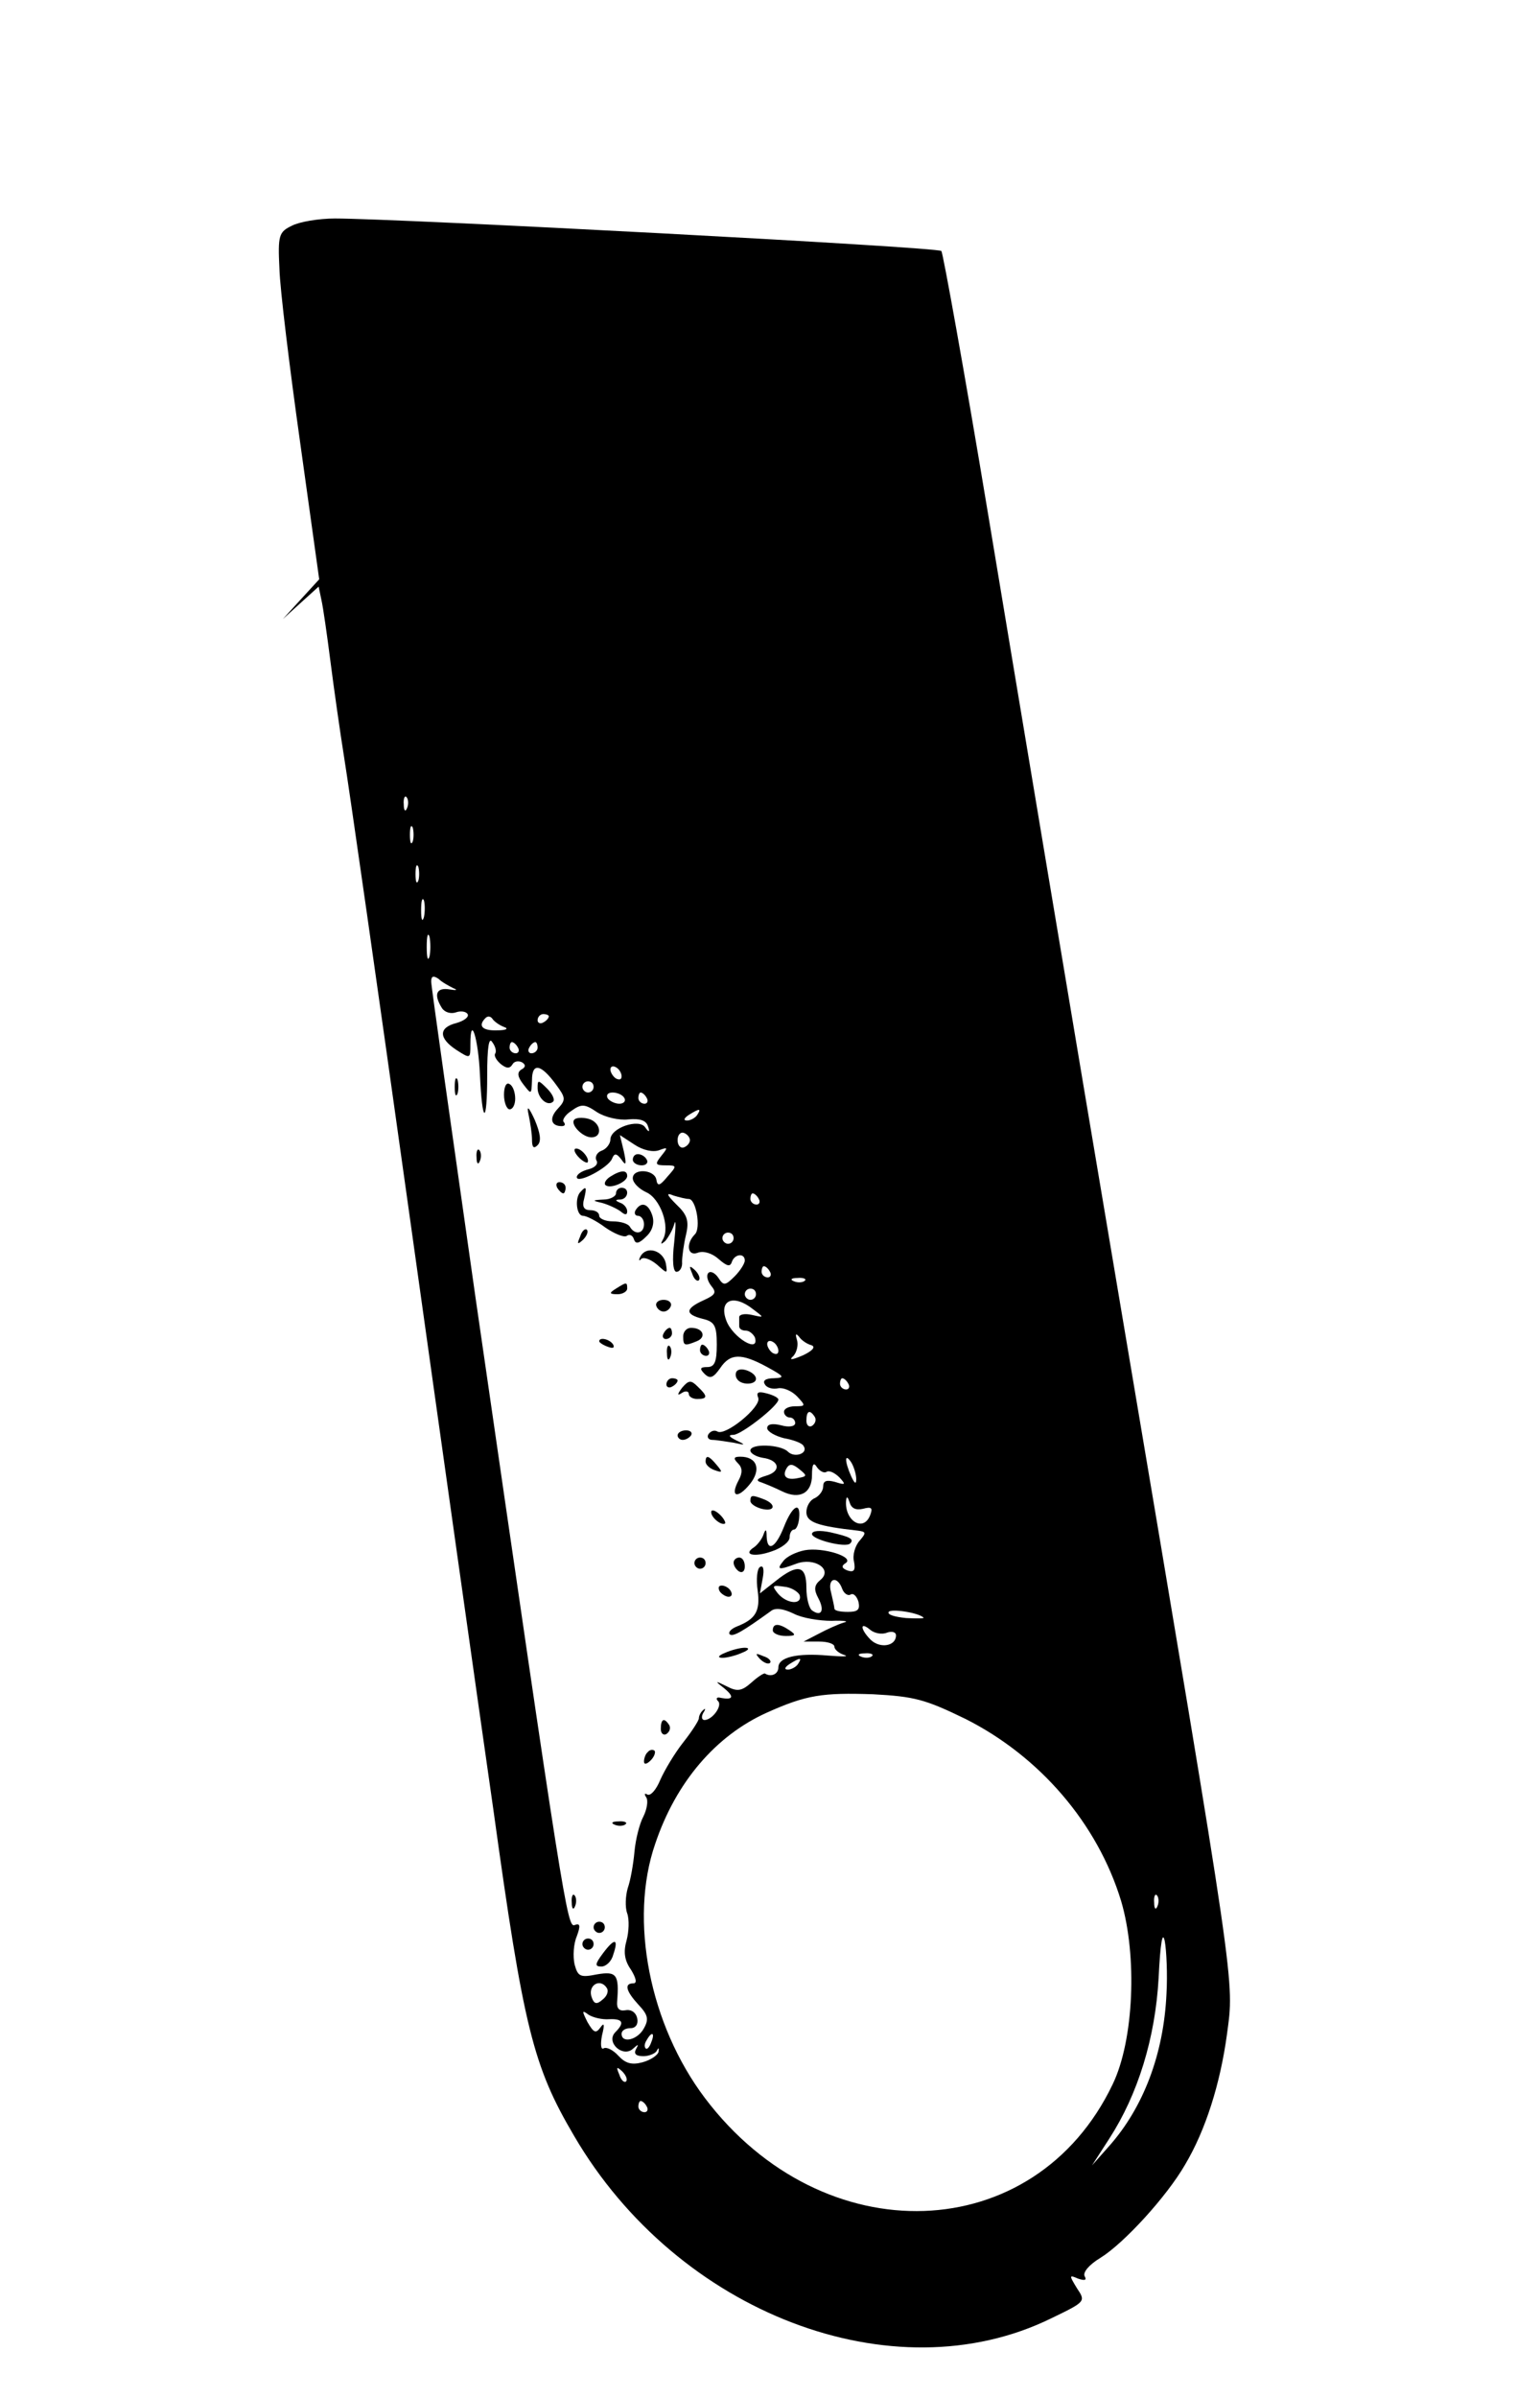 <?xml version="1.0" standalone="no"?>
<!DOCTYPE svg PUBLIC "-//W3C//DTD SVG 20010904//EN"
 "http://www.w3.org/TR/2001/REC-SVG-20010904/DTD/svg10.dtd">
<svg version="1.0" xmlns="http://www.w3.org/2000/svg"
 width="275pt" height="428pt" viewBox="0 0 275 428"
 preserveAspectRatio="xMidYMid meet">

<g transform="translate(0,428) scale(0.1,-0.1)"
fill="#000000" stroke="none">
<path d="M521 3877 c-23 -11 -25 -17 -22 -77 1 -36 18 -175 37 -310 l34 -244
-33 -36 -32 -35 32 29 32 29 5 -24 c3 -13 10 -62 16 -109 6 -47 17 -125 25
-175 8 -49 60 -412 115 -805 55 -393 123 -875 151 -1070 54 -390 71 -458 144
-582 185 -317 570 -464 852 -326 62 30 62 30 46 54 -14 23 -14 24 2 17 12 -4
16 -3 12 4 -4 7 8 21 28 33 42 26 118 109 151 166 37 62 63 145 75 233 13 99
19 60 -186 1276 -91 539 -199 1187 -241 1440 -42 253 -80 463 -83 467 -6 7
-970 58 -1083 58 -29 0 -64 -6 -77 -13z m206 -1039 c-3 -8 -6 -5 -6 6 -1 11 2
17 5 13 3 -3 4 -12 1 -19z m10 -60 c-3 -7 -5 -2 -5 12 0 14 2 19 5 13 2 -7 2
-19 0 -25z m10 -70 c-3 -7 -5 -2 -5 12 0 14 2 19 5 13 2 -7 2 -19 0 -25z m10
-65 c-3 -10 -5 -4 -5 12 0 17 2 24 5 18 2 -7 2 -21 0 -30z m10 -70 c-3 -10 -5
-2 -5 17 0 19 2 27 5 18 2 -10 2 -26 0 -35z m43 -57 c8 -3 5 -4 -7 -2 -24 4
-29 -9 -14 -33 5 -8 16 -11 25 -8 8 3 18 2 21 -3 3 -5 -6 -12 -20 -16 -32 -8
-32 -27 0 -48 25 -16 25 -16 25 10 0 55 14 11 17 -53 4 -91 13 -93 13 -2 0 49
3 69 9 59 6 -8 8 -17 5 -21 -2 -4 3 -12 10 -18 10 -8 16 -9 21 -1 3 6 11 7 17
4 7 -4 7 -9 -1 -13 -8 -5 -7 -13 4 -27 14 -18 14 -18 15 8 0 32 16 29 43 -8
17 -23 18 -27 3 -43 -16 -17 -12 -31 7 -31 6 0 7 3 4 7 -4 3 2 13 13 20 18 13
24 13 46 -2 14 -9 39 -15 56 -13 21 2 32 -2 35 -12 4 -11 2 -12 -5 -2 -11 16
-62 -1 -62 -22 0 -7 -7 -17 -16 -20 -8 -3 -12 -11 -9 -17 4 -6 -2 -13 -14 -16
-12 -3 -21 -9 -21 -14 0 -13 57 17 63 33 4 10 8 10 17 -2 8 -12 9 -8 4 15 l-7
29 26 -17 c15 -10 33 -14 44 -10 16 6 16 5 4 -10 -12 -15 -11 -17 8 -17 20 0
20 -1 3 -20 -14 -17 -18 -18 -20 -5 -4 18 -42 20 -42 2 0 -8 11 -19 24 -25 25
-11 43 -61 30 -84 -5 -9 -4 -10 4 -3 5 6 13 19 16 30 3 11 3 -4 0 -32 -4 -33
-2 -53 4 -53 6 0 11 8 10 18 0 9 3 31 7 48 6 25 2 36 -17 54 -18 18 -19 22 -5
16 10 -3 22 -6 27 -6 13 0 22 -52 11 -63 -17 -17 -13 -40 5 -33 10 4 26 -1 37
-11 15 -13 21 -15 24 -5 5 14 23 16 23 2 0 -5 -8 -18 -18 -28 -17 -17 -20 -17
-29 -3 -6 9 -14 13 -18 9 -4 -4 -2 -14 5 -23 10 -12 8 -16 -14 -26 -33 -15
-33 -25 -1 -33 21 -5 25 -12 25 -46 0 -31 -4 -40 -17 -40 -13 0 -14 -3 -5 -12
10 -10 16 -7 28 10 18 27 38 27 84 2 31 -17 32 -19 12 -20 -14 0 -21 -4 -16
-11 3 -6 14 -9 23 -7 9 2 24 -4 34 -14 16 -17 16 -18 -3 -18 -11 0 -20 -4 -20
-10 0 -5 5 -10 10 -10 6 0 10 -5 10 -10 0 -6 -11 -8 -25 -4 -16 4 -25 2 -25
-5 0 -6 14 -14 30 -18 17 -3 33 -9 35 -14 9 -13 -16 -22 -28 -10 -13 13 -67
15 -67 2 0 -5 10 -11 22 -13 30 -4 34 -24 6 -32 -17 -5 -19 -9 -8 -12 8 -3 25
-10 37 -16 31 -15 53 -3 53 29 0 20 3 24 9 14 5 -7 13 -11 17 -8 5 3 15 -2 23
-10 12 -13 11 -14 -8 -8 -15 4 -21 2 -21 -8 0 -8 -7 -17 -15 -21 -8 -3 -15
-14 -15 -25 0 -18 20 -25 92 -33 15 -2 15 -4 3 -18 -8 -9 -13 -26 -10 -37 3
-16 0 -20 -12 -16 -10 4 -11 8 -3 13 17 11 -41 29 -73 23 -15 -3 -32 -11 -38
-19 -13 -16 -9 -17 23 -5 32 12 66 -10 43 -29 -11 -9 -12 -17 -4 -32 12 -22 6
-34 -10 -23 -6 3 -11 22 -11 41 0 40 -15 44 -55 12 l-28 -22 5 27 c3 16 1 24
-5 20 -5 -3 -7 -22 -4 -42 5 -37 -4 -51 -37 -64 -10 -4 -16 -10 -13 -14 6 -5
23 5 73 41 8 7 22 5 41 -4 15 -8 46 -13 68 -13 22 1 32 -1 22 -3 -10 -3 -30
-12 -45 -20 l-27 -14 28 0 c15 0 27 -4 27 -9 0 -5 8 -12 18 -15 9 -3 -4 -3
-29 -1 -56 5 -89 -3 -89 -21 0 -12 -13 -18 -24 -11 -2 1 -13 -6 -24 -16 -17
-15 -25 -17 -44 -7 -22 11 -22 10 -4 -4 18 -15 15 -21 -9 -16 -5 1 -7 -2 -3
-6 9 -8 -10 -34 -24 -34 -5 0 -6 6 -2 13 4 6 4 9 0 5 -4 -3 -8 -10 -8 -15 0
-4 -13 -24 -28 -43 -15 -19 -33 -49 -41 -67 -7 -17 -17 -29 -23 -26 -5 3 -6 1
-2 -5 4 -6 1 -22 -5 -34 -7 -13 -14 -41 -16 -63 -2 -22 -7 -51 -12 -65 -4 -14
-5 -34 -1 -45 4 -11 3 -33 -1 -48 -6 -21 -4 -36 8 -53 9 -15 11 -24 4 -24 -17
0 -13 -14 9 -38 17 -18 19 -26 10 -42 -11 -21 -40 -28 -40 -10 0 6 7 10 16 10
9 0 14 7 12 17 -2 11 -11 17 -21 15 -11 -2 -16 3 -15 15 4 49 -1 55 -36 49
-30 -6 -34 -4 -40 18 -3 14 -2 36 4 50 7 19 6 24 -4 20 -13 -5 -20 37 -177
1121 -43 302 -79 555 -79 563 0 10 4 11 13 5 6 -6 19 -13 27 -17z m90 -69 c9
-3 4 -6 -12 -6 -27 -1 -35 8 -21 22 4 4 9 3 12 -1 3 -5 13 -12 21 -15z m80 19
c0 -3 -4 -8 -10 -11 -5 -3 -10 -1 -10 4 0 6 5 11 10 11 6 0 10 -2 10 -4z m-55
-56 c3 -5 1 -10 -4 -10 -6 0 -11 5 -11 10 0 6 2 10 4 10 3 0 8 -4 11 -10z m35
0 c0 -5 -5 -10 -11 -10 -5 0 -7 5 -4 10 3 6 8 10 11 10 2 0 4 -4 4 -10z m150
-51 c0 -6 -4 -7 -10 -4 -5 3 -10 11 -10 16 0 6 5 7 10 4 6 -3 10 -11 10 -16z
m-50 -19 c0 -5 -4 -10 -10 -10 -5 0 -10 5 -10 10 0 6 5 10 10 10 6 0 10 -4 10
-10z m55 -20 c3 -5 -1 -10 -9 -10 -8 0 -18 5 -21 10 -3 6 1 10 9 10 8 0 18 -4
21 -10z m40 0 c3 -5 1 -10 -4 -10 -6 0 -11 5 -11 10 0 6 2 10 4 10 3 0 8 -4
11 -10z m90 -30 c-3 -5 -12 -10 -18 -10 -7 0 -6 4 3 10 19 12 23 12 15 0z
m-13 -45 c0 -5 -5 -11 -11 -13 -6 -2 -11 4 -11 13 0 9 5 15 11 13 6 -2 11 -8
11 -13z m123 -105 c3 -5 1 -10 -4 -10 -6 0 -11 5 -11 10 0 6 2 10 4 10 3 0 8
-4 11 -10z m-45 -70 c0 -5 -4 -10 -10 -10 -5 0 -10 5 -10 10 0 6 5 10 10 10 6
0 10 -4 10 -10z m65 -60 c3 -5 1 -10 -4 -10 -6 0 -11 5 -11 10 0 6 2 10 4 10
3 0 8 -4 11 -10z m62 -16 c-3 -3 -12 -4 -19 -1 -8 3 -5 6 6 6 11 1 17 -2 13
-5z m-87 -24 c0 -5 -4 -10 -10 -10 -5 0 -10 5 -10 10 0 6 5 10 10 10 6 0 10
-4 10 -10z m-5 -27 c20 -15 20 -15 -2 -10 -13 3 -23 1 -23 -4 0 -5 0 -12 0
-16 0 -5 5 -8 12 -8 6 0 13 -6 16 -12 9 -30 -40 0 -51 30 -14 37 13 48 48 20z
m104 -64 c8 -3 2 -10 -15 -18 -21 -9 -26 -9 -17 -1 6 7 9 20 6 29 -3 10 -2 12
4 5 4 -6 14 -13 22 -15z m-59 -10 c0 -6 -4 -7 -10 -4 -5 3 -10 11 -10 16 0 6
5 7 10 4 6 -3 10 -11 10 -16z m125 -59 c3 -5 1 -10 -4 -10 -6 0 -11 5 -11 10
0 6 2 10 4 10 3 0 8 -4 11 -10z m-60 -59 c3 -5 1 -12 -5 -16 -5 -3 -10 1 -10
9 0 18 6 21 15 7z m74 -111 c0 -10 -3 -8 -9 5 -12 27 -12 43 0 25 5 -8 9 -22
9 -30z m-103 2 c-22 -5 -30 3 -21 18 5 8 11 7 22 -2 15 -12 14 -13 -1 -16z
m115 -55 c15 4 18 2 13 -11 -12 -32 -47 -10 -43 27 1 7 3 5 6 -4 3 -11 11 -15
24 -12z m-37 -143 c3 -8 10 -13 15 -10 5 3 11 -3 14 -13 3 -14 -1 -18 -19 -18
-13 0 -24 2 -24 6 0 3 -3 16 -6 29 -7 25 11 31 20 6z m-76 -11 c5 -18 -23 -16
-39 3 -11 14 -10 15 11 12 13 -1 25 -9 28 -15z m221 -40 c3 -2 -12 -2 -31 -1
-20 2 -34 6 -31 11 4 6 52 -1 62 -10z m-65 -27 c9 3 16 1 16 -5 0 -19 -28 -24
-45 -8 -19 19 -20 34 -1 18 7 -6 21 -9 30 -5z m-27 -42 c-3 -3 -12 -4 -19 -1
-8 3 -5 6 6 6 11 1 17 -2 13 -5z m-132 -14 c-3 -5 -12 -10 -18 -10 -7 0 -6 4
3 10 19 12 23 12 15 0z m299 -98 c133 -67 236 -187 278 -325 29 -98 23 -248
-15 -327 -139 -291 -517 -304 -728 -25 -99 131 -136 318 -89 454 37 110 108
193 199 234 71 32 100 36 190 33 74 -4 93 -9 165 -44z m343 -334 c-3 -8 -6 -5
-6 6 -1 11 2 17 5 13 3 -3 4 -12 1 -19z m16 -157 c-5 -107 -41 -202 -102 -271
l-31 -35 31 48 c51 79 82 179 88 287 3 62 7 85 11 65 3 -16 5 -59 3 -94z
m-999 10 c3 -5 0 -14 -8 -20 -10 -9 -15 -8 -19 3 -9 22 15 37 27 17z m4 -55
c24 1 28 -6 11 -23 -18 -18 13 -46 31 -30 10 9 11 9 6 0 -5 -9 0 -13 13 -13
10 0 22 5 24 10 3 6 4 5 3 -2 -1 -6 -14 -15 -29 -19 -19 -5 -30 -2 -43 12 -9
10 -21 16 -26 13 -5 -3 -6 7 -3 23 5 20 4 24 -3 14 -8 -11 -12 -9 -23 10 -10
20 -10 22 2 13 8 -5 24 -9 37 -8z m75 -41 c-3 -9 -8 -14 -10 -11 -3 3 -2 9 2
15 9 16 15 13 8 -4z m-45 -70 c-3 -3 -9 2 -12 12 -6 14 -5 15 5 6 7 -7 10 -15
7 -18z m37 -45 c3 -5 1 -10 -4 -10 -6 0 -11 5 -11 10 0 6 2 10 4 10 3 0 8 -4
11 -10z"/>
<path d="M812 2340 c0 -14 2 -19 5 -12 2 6 2 18 0 25 -3 6 -5 1 -5 -13z"/>
<path d="M900 2326 c0 -14 5 -26 10 -26 6 0 10 9 10 19 0 11 -4 23 -10 26 -6
4 -10 -5 -10 -19z"/>
<path d="M960 2338 c0 -18 18 -34 28 -24 3 4 -2 14 -11 23 -16 16 -17 16 -17
1z"/>
<path d="M944 2290 c3 -14 6 -34 6 -44 0 -14 3 -17 10 -10 7 7 5 21 -5 45 -11
24 -15 27 -11 9z"/>
<path d="M1026 2282 c-9 -8 14 -32 30 -32 21 0 17 27 -5 33 -11 3 -22 2 -25
-1z"/>
<path d="M851 2214 c0 -11 3 -14 6 -6 3 7 2 16 -1 19 -3 4 -6 -2 -5 -13z"/>
<path d="M1032 2216 c7 -8 15 -12 17 -11 5 6 -10 25 -20 25 -5 0 -4 -6 3 -14z"/>
<path d="M1130 2210 c0 -5 7 -10 16 -10 8 0 12 5 9 10 -3 6 -10 10 -16 10 -5
0 -9 -4 -9 -10z"/>
<path d="M1090 2180 c-8 -5 -12 -12 -9 -15 8 -8 39 5 39 16 0 11 -11 11 -30
-1z"/>
<path d="M995 2160 c3 -5 8 -10 11 -10 2 0 4 5 4 10 0 6 -5 10 -11 10 -5 0 -7
-4 -4 -10z"/>
<path d="M1037 2153 c-11 -10 -8 -43 4 -43 6 0 24 -9 40 -21 16 -11 33 -18 38
-15 5 4 11 1 13 -6 3 -9 9 -8 22 5 11 10 15 24 11 37 -7 22 -20 26 -30 10 -3
-5 -1 -10 4 -10 6 0 11 -7 11 -15 0 -17 -16 -20 -25 -5 -3 6 -17 10 -31 10
-13 0 -24 5 -24 10 0 6 -7 10 -16 10 -11 0 -15 6 -11 20 5 21 4 24 -6 13z"/>
<path d="M1100 2150 c0 -5 -10 -11 -22 -11 -21 -1 -21 -2 -3 -6 11 -3 26 -10
33 -15 8 -7 12 -7 12 0 0 6 -6 13 -12 15 -10 4 -10 6 0 6 14 1 17 21 2 21 -5
0 -10 -4 -10 -10z"/>
<path d="M1036 2073 c-6 -14 -5 -15 5 -6 7 7 10 15 7 18 -3 3 -9 -2 -12 -12z"/>
<path d="M1144 2038 c-4 -7 -3 -10 1 -5 5 4 17 -1 28 -10 19 -17 19 -17 16 2
-5 23 -34 32 -45 13z"/>
<path d="M1236 2007 c3 -10 9 -15 12 -12 3 3 0 11 -7 18 -10 9 -11 8 -5 -6z"/>
<path d="M1100 1980 c-13 -8 -12 -10 3 -10 9 0 17 5 17 10 0 12 -1 12 -20 0z"/>
<path d="M1172 1949 c2 -6 8 -10 13 -10 5 0 11 4 13 10 2 6 -4 11 -13 11 -9 0
-15 -5 -13 -11z"/>
<path d="M1185 1900 c-3 -5 -1 -10 4 -10 6 0 11 5 11 10 0 6 -2 10 -4 10 -3 0
-8 -4 -11 -10z"/>
<path d="M1220 1895 c0 -17 2 -18 24 -9 18 7 12 24 -10 24 -8 0 -14 -7 -14
-15z"/>
<path d="M1070 1886 c0 -2 7 -7 16 -10 8 -3 12 -2 9 4 -6 10 -25 14 -25 6z"/>
<path d="M1191 1864 c0 -11 3 -14 6 -6 3 7 2 16 -1 19 -3 4 -6 -2 -5 -13z"/>
<path d="M1250 1870 c0 -5 5 -10 11 -10 5 0 7 5 4 10 -3 6 -8 10 -11 10 -2 0
-4 -4 -4 -10z"/>
<path d="M1316 1833 c-3 -3 -3 -10 0 -14 7 -12 34 -11 34 0 0 11 -26 22 -34
14z"/>
<path d="M1190 1809 c0 -5 5 -7 10 -4 6 3 10 8 10 11 0 2 -4 4 -10 4 -5 0 -10
-5 -10 -11z"/>
<path d="M1218 1803 c-9 -12 -9 -15 0 -9 6 4 12 3 12 -2 0 -5 7 -9 15 -9 19 0
19 5 1 22 -12 12 -16 12 -28 -2z"/>
<path d="M1354 1785 c6 -16 -59 -69 -73 -60 -5 3 -12 1 -16 -5 -3 -5 0 -10 7
-10 7 0 24 -3 38 -5 22 -5 22 -4 5 4 -14 7 -15 10 -5 10 15 1 80 52 80 63 0 3
-9 8 -21 11 -15 4 -19 2 -15 -8z"/>
<path d="M1210 1718 c0 -4 4 -8 9 -8 6 0 12 4 15 8 3 5 -1 9 -9 9 -8 0 -15 -4
-15 -9z"/>
<path d="M1260 1671 c0 -5 7 -12 16 -15 14 -5 15 -4 4 9 -14 17 -20 19 -20 6z"/>
<path d="M1318 1668 c8 -8 8 -17 1 -30 -16 -30 -2 -34 20 -7 21 26 13 49 -17
49 -12 0 -13 -3 -4 -12z"/>
<path d="M1340 1601 c0 -5 9 -11 20 -14 24 -6 27 8 4 17 -21 8 -24 8 -24 -3z"/>
<path d="M1270 1581 c0 -10 19 -25 25 -20 1 2 -3 10 -11 17 -8 7 -14 8 -14 3z"/>
<path d="M1400 1555 c-15 -38 -30 -46 -31 -17 0 13 -2 14 -6 2 -3 -8 -11 -18
-17 -22 -20 -13 1 -18 32 -7 18 6 32 17 32 25 0 8 4 14 8 14 4 0 8 9 9 20 3
31 -12 23 -27 -15z"/>
<path d="M1450 1542 c0 -10 60 -25 68 -17 8 8 0 12 -35 20 -19 4 -33 3 -33 -3z"/>
<path d="M1240 1490 c0 -5 5 -10 10 -10 6 0 10 5 10 10 0 6 -4 10 -10 10 -5 0
-10 -4 -10 -10z"/>
<path d="M1310 1491 c0 -6 5 -13 10 -16 6 -3 10 1 10 9 0 9 -4 16 -10 16 -5 0
-10 -4 -10 -9z"/>
<path d="M1285 1440 c3 -5 11 -10 16 -10 6 0 7 5 4 10 -3 6 -11 10 -16 10 -6
0 -7 -4 -4 -10z"/>
<path d="M1380 1370 c0 -5 10 -10 23 -10 18 0 19 2 7 10 -19 13 -30 13 -30 0z"/>
<path d="M1295 1330 c-13 -5 -14 -9 -5 -9 8 0 24 4 35 9 13 5 14 9 5 9 -8 0
-24 -4 -35 -9z"/>
<path d="M1357 1319 c7 -7 15 -10 18 -7 3 3 -2 9 -12 12 -14 6 -15 5 -6 -5z"/>
<path d="M1180 1194 c0 -8 5 -12 10 -9 6 4 8 11 5 16 -9 14 -15 11 -15 -7z"/>
<path d="M1157 1153 c-4 -3 -7 -11 -7 -17 0 -6 5 -5 12 2 6 6 9 14 7 17 -3 3
-9 2 -12 -2z"/>
<path d="M1098 1023 c7 -3 16 -2 19 1 4 3 -2 6 -13 5 -11 0 -14 -3 -6 -6z"/>
<path d="M1021 884 c0 -11 3 -14 6 -6 3 7 2 16 -1 19 -3 4 -6 -2 -5 -13z"/>
<path d="M1060 840 c0 -5 5 -10 10 -10 6 0 10 5 10 10 0 6 -4 10 -10 10 -5 0
-10 -4 -10 -10z"/>
<path d="M1040 810 c0 -5 5 -10 10 -10 6 0 10 5 10 10 0 6 -4 10 -10 10 -5 0
-10 -4 -10 -10z"/>
<path d="M1077 794 c-15 -20 -15 -24 -3 -24 8 0 18 9 21 21 10 29 3 31 -18 3z"/>
</g>
</svg>
